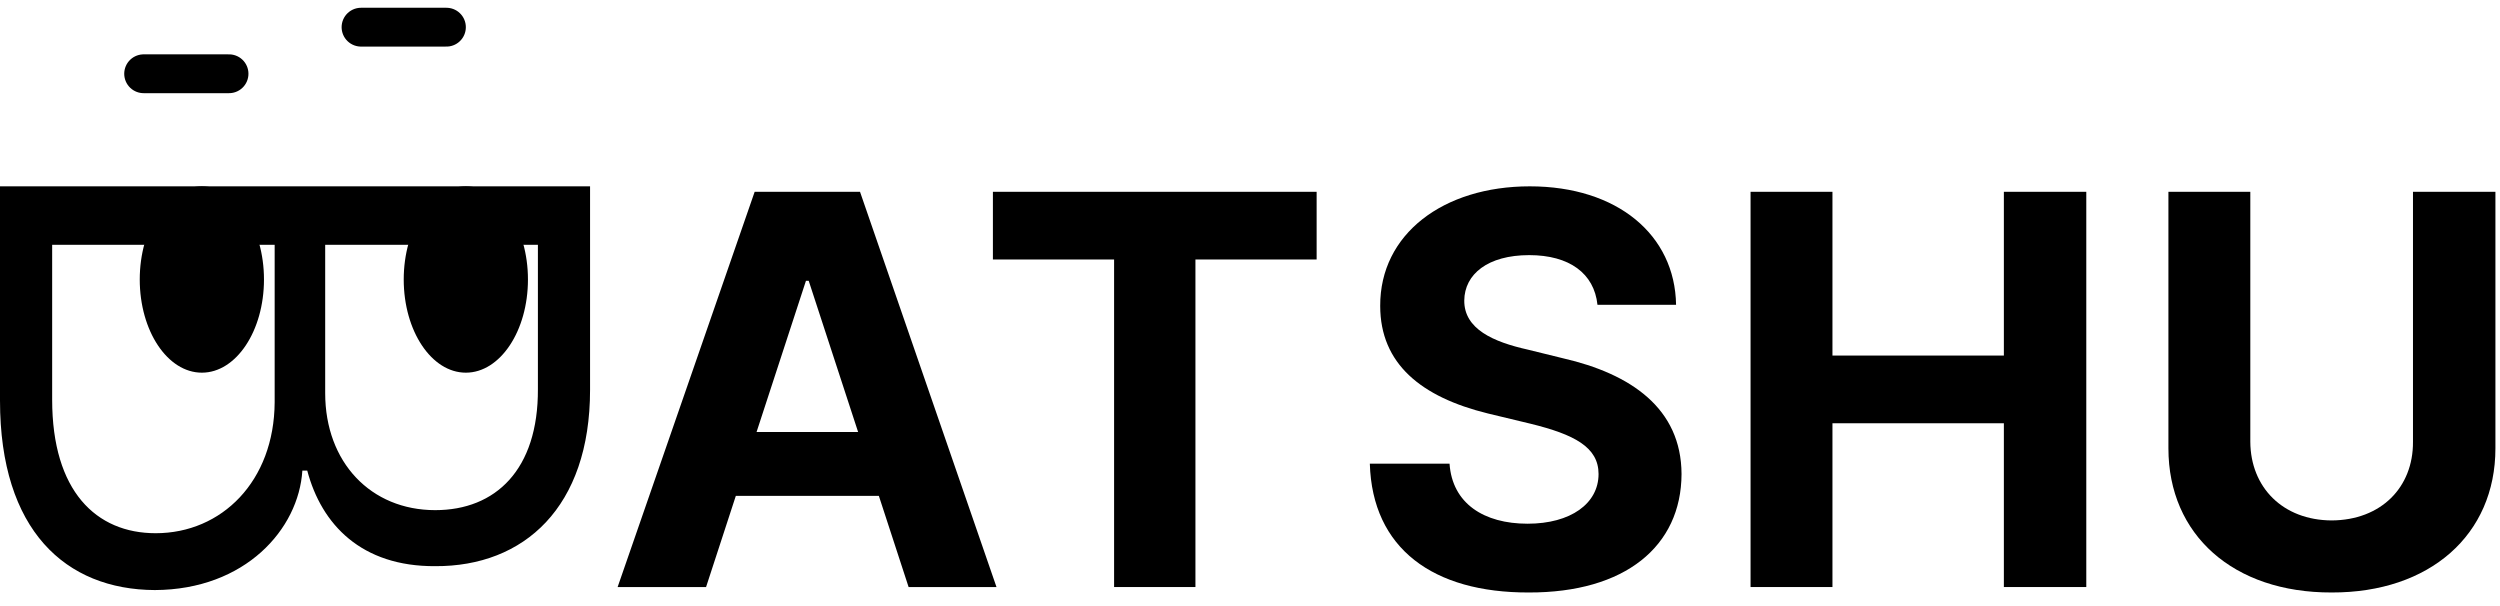 <svg width="161" height="39" viewBox="0 0 161 39" fill="none" xmlns="http://www.w3.org/2000/svg">
<path d="M0 12L38 12L38 25.106C38 32.667 33.749 36.488 28.028 36.461C23.278 36.488 20.706 33.782 19.787 30.306L19.472 30.306C19.236 34.074 15.798 37.974 9.972 38C4.225 37.974 2.64173e-07 34.153 1.64515e-07 25.796L0 12ZM3.359 15.767L3.359 25.743C3.359 31.633 6.193 34.339 10.025 34.339C14.276 34.339 17.662 30.996 17.688 25.902L17.688 15.767L3.359 15.767ZM20.942 15.767L20.942 25.318C20.942 29.776 23.881 32.853 28.028 32.853C31.912 32.853 34.667 30.253 34.641 25.053L34.641 15.767L20.942 15.767Z" fill="black"/>
<path d="M45.471 37.805H39.775L48.6 12.352H55.385L64.174 37.805H58.514L56.598 31.934H47.387L45.471 37.805ZM48.723 27.82H55.262L52.08 18.082H51.904L48.723 27.82Z" fill="black"/>
<path d="M63.943 16.711V12.352H84.791V16.711H76.986V37.805H71.748V16.711H63.943Z" fill="black"/>
<path d="M102.877 19.629C102.666 17.607 101.066 16.43 98.482 16.43C95.811 16.43 94.316 17.66 94.299 19.348C94.281 21.193 96.18 22.02 98.377 22.512L100.662 23.074C105.021 24.076 108.273 26.291 108.291 30.527C108.273 35.185 104.652 38.174 98.447 38.156C92.295 38.174 88.375 35.326 88.217 29.859H93.35C93.525 32.426 95.564 33.727 98.377 33.727C101.154 33.727 102.947 32.426 102.947 30.527C102.947 28.787 101.365 27.979 98.588 27.293L95.811 26.625C91.522 25.57 88.885 23.426 88.885 19.699C88.867 15.076 92.945 12 98.518 12C104.16 12 107.869 15.129 107.939 19.629H102.877Z" fill="black"/>
<path d="M112.736 37.805V12.352H118.01V22.898H129.049V12.352H134.357V37.805H129.049V27.258H118.01V37.805H112.736Z" fill="black"/>
<path d="M155.396 12.352H160.705V28.875C160.705 34.447 156.469 38.174 150.158 38.156C143.83 38.174 139.646 34.447 139.646 28.875V12.352H144.92V28.453C144.938 31.389 147.012 33.498 150.158 33.516C153.34 33.498 155.414 31.389 155.396 28.453V12.352Z" fill="black"/>
<ellipse cx="13" cy="18" rx="4" ry="6" fill="black"/>
<ellipse cx="30" cy="18" rx="4" ry="6" fill="black"/>
<line x1="9.25" y1="4.75" x2="14.75" y2="4.75" stroke="black" stroke-width="2.5" stroke-linecap="round"/>
<line x1="23.25" y1="1.75" x2="28.75" y2="1.75" stroke="black" stroke-width="2.5" stroke-linecap="round"/>
</svg>

